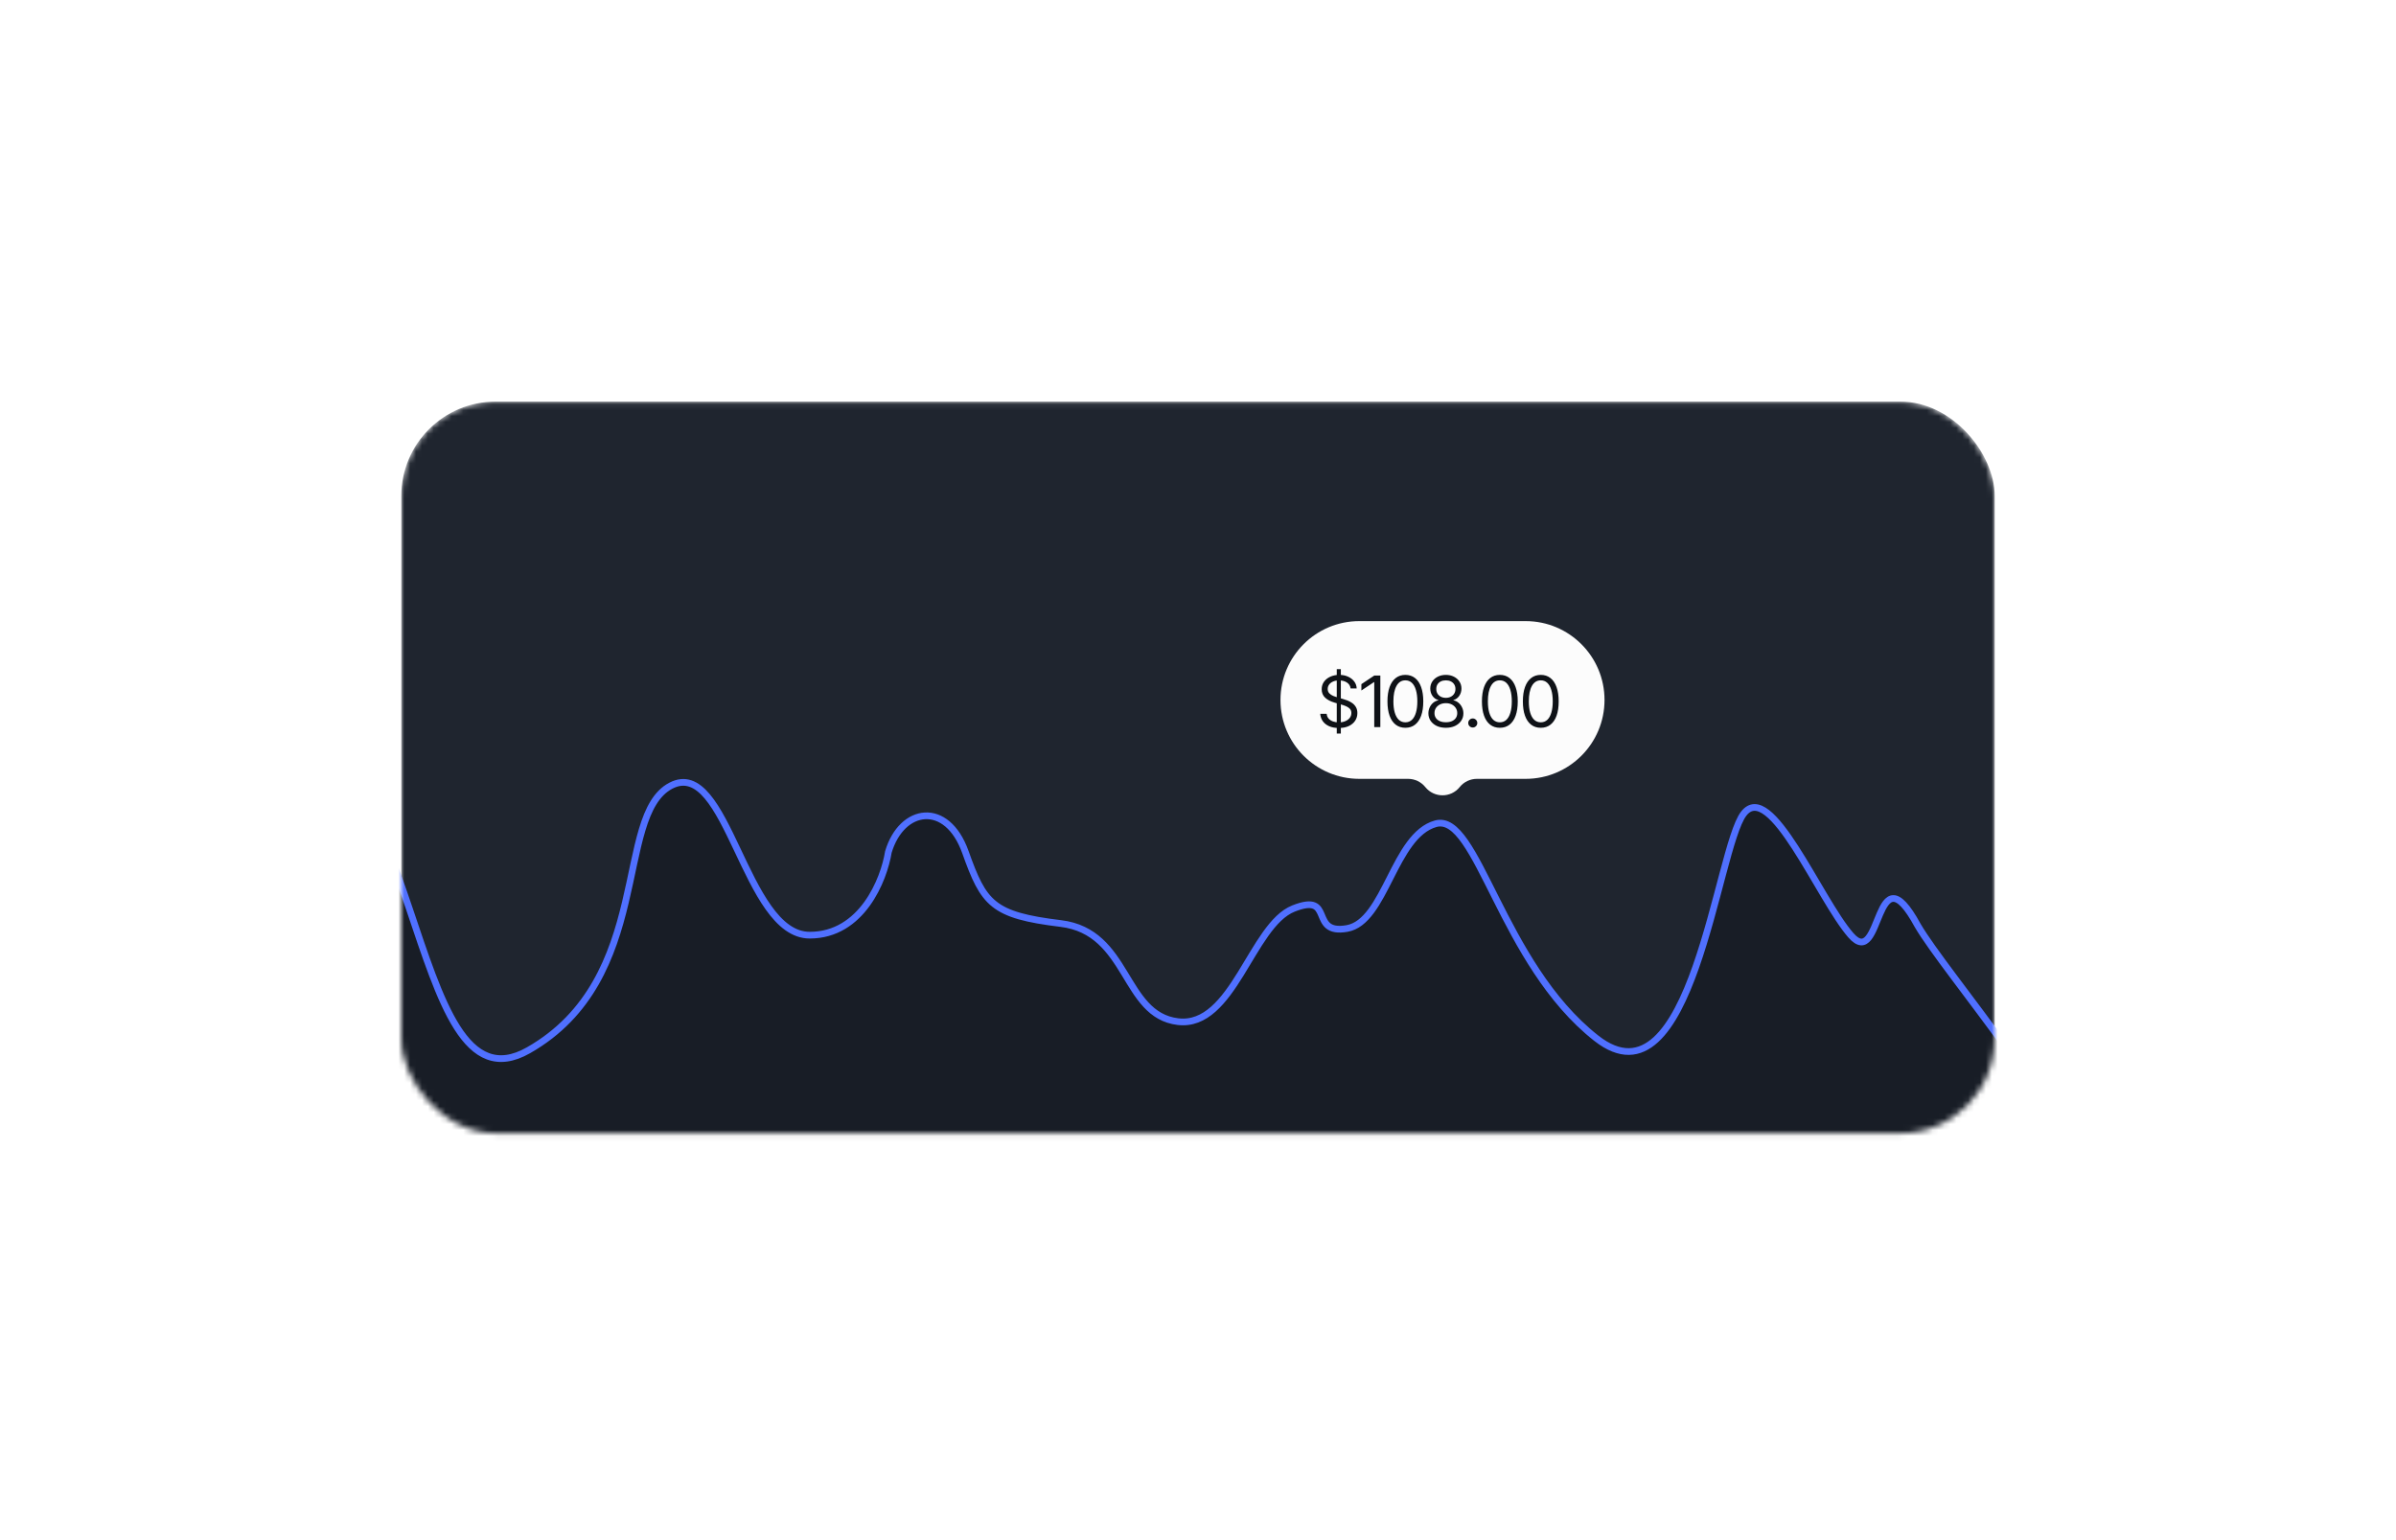 <svg width="406" height="261" viewBox="0 0 406 261" fill="none" xmlns="http://www.w3.org/2000/svg">
<g filter="url(#filter0_d_603_29085)">
<mask id="mask0_603_29085" style="mask-type:alpha" maskUnits="userSpaceOnUse" x="68" y="43" width="270" height="125">
<rect x="68" y="43.055" width="270" height="124" rx="16" fill="white"/>
</mask>
<g mask="url(#mask0_603_29085)">
<rect x="68" y="43.055" width="270" height="124" rx="16" fill="#1F252F"/>
<path d="M313.611 133.478C318.999 139.678 317.581 118.317 324.955 131.845C329.619 139.871 351.898 165.483 351.898 174.765V254.217C351.898 263.054 344.735 270.217 335.898 270.217H23.875C15.039 270.217 7.875 263.054 7.875 254.217V141.363C7.875 132.526 17.332 127.26 22.138 119.844C25.341 114.901 25.054 107.994 35.953 105.072C53.821 100.281 33.684 96.882 42.76 96.882C72.539 95.473 68.285 165.099 89.556 152.981C110.827 140.863 104.02 113.228 113.663 108.155C123.306 103.082 126.142 133.478 137.203 133.478C146.052 133.478 149.777 124.084 150.533 119.387C152.802 111.778 160.459 110.65 163.579 119.387C166.699 128.123 168.117 130.096 179.745 131.505C191.373 132.914 190.239 147.005 199.598 148.132C208.957 149.259 212.077 131.787 219.167 128.969C226.258 126.15 221.72 133.478 228.243 132.35C234.766 131.223 236.184 116.569 243.274 114.596C250.365 112.623 254.335 138.269 270.501 150.95C286.667 163.632 290.922 118.823 295.459 112.905C299.997 106.987 308.222 127.278 313.611 133.478Z" fill="#181D26"/>
<path d="M313.611 133.478C318.999 139.678 317.581 118.317 324.955 131.845C329.619 139.871 351.898 165.483 351.898 174.765V254.217C351.898 263.054 344.735 270.217 335.898 270.217H23.875C15.039 270.217 7.875 263.054 7.875 254.217V141.363C7.875 132.526 17.332 127.26 22.138 119.844C25.341 114.901 25.054 107.994 35.953 105.072C53.821 100.281 33.684 96.882 42.76 96.882C72.539 95.473 68.285 165.099 89.556 152.981C110.827 140.863 104.02 113.228 113.663 108.155C123.306 103.082 126.142 133.478 137.203 133.478C146.052 133.478 149.777 124.084 150.533 119.387C152.802 111.778 160.459 110.65 163.579 119.387C166.699 128.123 168.117 130.096 179.745 131.505C191.373 132.914 190.239 147.005 199.598 148.132C208.957 149.259 212.077 131.787 219.167 128.969C226.258 126.15 221.72 133.478 228.243 132.35C234.766 131.223 236.184 116.569 243.274 114.596C250.365 112.623 254.335 138.269 270.501 150.95C286.667 163.632 290.922 118.823 295.459 112.905C299.997 106.987 308.222 127.278 313.611 133.478Z" stroke="#5070ff" stroke-width="1.136"/>
<path d="M216.977 93.622C216.977 86.24 222.961 80.256 230.342 80.256H258.518C265.9 80.256 271.884 86.24 271.884 93.622V93.622C271.884 101.004 265.9 106.988 258.518 106.988H250.258C249.126 106.988 248.055 107.5 247.344 108.382V108.382C245.847 110.242 243.014 110.242 241.516 108.382V108.382C240.806 107.5 239.735 106.988 238.602 106.988H230.342C222.961 106.988 216.977 101.004 216.977 93.622V93.622Z" fill="#FCFCFC"/>
<path d="M226.514 99.307V88.397H227.205V99.307H226.514ZM226.853 98.369C226.228 98.369 225.687 98.269 225.23 98.07C224.773 97.867 224.414 97.586 224.152 97.227C223.894 96.863 223.748 96.443 223.713 95.967H224.803C224.834 96.295 224.945 96.566 225.137 96.781C225.332 96.996 225.58 97.156 225.881 97.262C226.182 97.367 226.506 97.42 226.853 97.42C227.256 97.42 227.617 97.353 227.937 97.221C228.262 97.088 228.517 96.902 228.705 96.664C228.892 96.426 228.986 96.147 228.986 95.826C228.986 95.537 228.904 95.303 228.74 95.123C228.576 94.943 228.361 94.797 228.096 94.684C227.834 94.57 227.549 94.471 227.24 94.385L226.174 94.08C225.49 93.885 224.949 93.606 224.551 93.242C224.156 92.875 223.959 92.397 223.959 91.807C223.959 91.318 224.09 90.893 224.351 90.529C224.617 90.162 224.974 89.877 225.424 89.674C225.877 89.471 226.381 89.369 226.935 89.369C227.498 89.369 227.998 89.471 228.435 89.674C228.873 89.873 229.221 90.147 229.478 90.494C229.736 90.838 229.873 91.228 229.889 91.666H228.857C228.807 91.236 228.599 90.902 228.236 90.664C227.877 90.426 227.432 90.307 226.9 90.307C226.517 90.307 226.182 90.369 225.892 90.494C225.603 90.619 225.379 90.791 225.219 91.01C225.058 91.228 224.978 91.478 224.978 91.76C224.978 92.068 225.074 92.318 225.265 92.51C225.457 92.697 225.683 92.844 225.945 92.949C226.211 93.055 226.451 93.139 226.666 93.201L227.545 93.447C227.771 93.51 228.023 93.594 228.301 93.699C228.582 93.805 228.851 93.947 229.109 94.127C229.371 94.307 229.586 94.537 229.754 94.818C229.922 95.096 230.006 95.439 230.006 95.85C230.006 96.318 229.883 96.744 229.637 97.127C229.39 97.506 229.033 97.809 228.564 98.035C228.096 98.258 227.525 98.369 226.853 98.369ZM233.896 89.486V98.217H232.865V90.6H232.807L230.685 92.018V90.939L232.865 89.486H233.896ZM238.139 98.334C237.498 98.334 236.951 98.158 236.498 97.807C236.045 97.455 235.699 96.947 235.461 96.283C235.223 95.615 235.103 94.807 235.103 93.857C235.103 92.912 235.223 92.106 235.461 91.438C235.703 90.766 236.051 90.254 236.504 89.902C236.957 89.547 237.502 89.369 238.139 89.369C238.775 89.369 239.32 89.547 239.773 89.902C240.226 90.254 240.572 90.766 240.81 91.438C241.053 92.106 241.174 92.912 241.174 93.857C241.174 94.807 241.055 95.615 240.816 96.283C240.578 96.947 240.232 97.455 239.779 97.807C239.33 98.158 238.783 98.334 238.139 98.334ZM238.139 97.408C238.572 97.408 238.939 97.269 239.24 96.992C239.541 96.711 239.769 96.305 239.926 95.773C240.086 95.242 240.166 94.603 240.166 93.857C240.166 93.107 240.086 92.467 239.926 91.936C239.769 91.404 239.541 90.998 239.24 90.717C238.939 90.436 238.572 90.295 238.139 90.295C237.49 90.295 236.99 90.607 236.639 91.232C236.287 91.857 236.111 92.732 236.111 93.857C236.111 94.603 236.189 95.242 236.346 95.773C236.506 96.305 236.736 96.711 237.037 96.992C237.342 97.269 237.709 97.408 238.139 97.408ZM245.006 98.334C244.42 98.334 243.904 98.231 243.459 98.023C243.014 97.812 242.666 97.523 242.416 97.156C242.166 96.789 242.041 96.369 242.041 95.897C242.041 95.529 242.113 95.189 242.258 94.877C242.406 94.561 242.607 94.297 242.861 94.086C243.119 93.875 243.408 93.74 243.728 93.682V93.635C243.31 93.525 242.976 93.289 242.726 92.926C242.48 92.562 242.357 92.15 242.357 91.689C242.357 91.244 242.471 90.848 242.697 90.5C242.924 90.148 243.236 89.873 243.635 89.674C244.037 89.471 244.494 89.369 245.006 89.369C245.51 89.369 245.961 89.471 246.359 89.674C246.758 89.873 247.07 90.148 247.297 90.5C247.527 90.848 247.642 91.244 247.642 91.689C247.642 92.15 247.517 92.562 247.267 92.926C247.017 93.289 246.689 93.525 246.283 93.635V93.682C246.596 93.74 246.879 93.875 247.133 94.086C247.39 94.297 247.594 94.561 247.742 94.877C247.894 95.189 247.971 95.529 247.971 95.897C247.971 96.369 247.844 96.789 247.59 97.156C247.34 97.523 246.992 97.812 246.547 98.023C246.101 98.231 245.588 98.334 245.006 98.334ZM245.006 97.397C245.4 97.397 245.74 97.334 246.025 97.209C246.314 97.08 246.537 96.9 246.693 96.67C246.849 96.436 246.928 96.162 246.928 95.85C246.928 95.522 246.844 95.231 246.676 94.977C246.508 94.723 246.279 94.523 245.99 94.379C245.701 94.234 245.373 94.162 245.006 94.162C244.631 94.162 244.297 94.234 244.004 94.379C243.715 94.523 243.486 94.723 243.318 94.977C243.154 95.231 243.072 95.522 243.072 95.85C243.072 96.162 243.15 96.436 243.307 96.67C243.463 96.9 243.685 97.08 243.974 97.209C244.264 97.334 244.607 97.397 245.006 97.397ZM245.006 93.26C245.318 93.26 245.596 93.197 245.838 93.072C246.08 92.947 246.271 92.773 246.412 92.551C246.553 92.324 246.623 92.061 246.623 91.76C246.623 91.463 246.555 91.205 246.418 90.986C246.281 90.768 246.092 90.598 245.849 90.477C245.607 90.356 245.326 90.295 245.006 90.295C244.678 90.295 244.39 90.356 244.144 90.477C243.902 90.598 243.713 90.768 243.576 90.986C243.443 91.205 243.377 91.463 243.377 91.76C243.377 92.061 243.445 92.324 243.582 92.551C243.723 92.773 243.914 92.947 244.156 93.072C244.402 93.197 244.685 93.26 245.006 93.26ZM249.558 98.287C249.348 98.287 249.166 98.213 249.014 98.064C248.865 97.912 248.791 97.731 248.791 97.519C248.791 97.309 248.865 97.129 249.014 96.981C249.166 96.828 249.348 96.752 249.558 96.752C249.769 96.752 249.949 96.828 250.098 96.981C250.25 97.129 250.326 97.309 250.326 97.519C250.326 97.731 250.25 97.912 250.098 98.064C249.949 98.213 249.769 98.287 249.558 98.287ZM254.146 98.334C253.506 98.334 252.959 98.158 252.506 97.807C252.053 97.455 251.707 96.947 251.469 96.283C251.23 95.615 251.111 94.807 251.111 93.857C251.111 92.912 251.23 92.106 251.469 91.438C251.711 90.766 252.058 90.254 252.512 89.902C252.965 89.547 253.51 89.369 254.146 89.369C254.783 89.369 255.328 89.547 255.781 89.902C256.234 90.254 256.58 90.766 256.818 91.438C257.06 92.106 257.182 92.912 257.182 93.857C257.182 94.807 257.062 95.615 256.824 96.283C256.586 96.947 256.24 97.455 255.787 97.807C255.338 98.158 254.791 98.334 254.146 98.334ZM254.146 97.408C254.58 97.408 254.947 97.269 255.248 96.992C255.549 96.711 255.777 96.305 255.933 95.773C256.094 95.242 256.174 94.603 256.174 93.857C256.174 93.107 256.094 92.467 255.933 91.936C255.777 91.404 255.549 90.998 255.248 90.717C254.947 90.436 254.58 90.295 254.146 90.295C253.498 90.295 252.998 90.607 252.646 91.232C252.295 91.857 252.119 92.732 252.119 93.857C252.119 94.603 252.197 95.242 252.353 95.773C252.514 96.305 252.744 96.711 253.045 96.992C253.349 97.269 253.717 97.408 254.146 97.408ZM261.084 98.334C260.443 98.334 259.896 98.158 259.443 97.807C258.99 97.455 258.644 96.947 258.406 96.283C258.168 95.615 258.049 94.807 258.049 93.857C258.049 92.912 258.168 92.106 258.406 91.438C258.648 90.766 258.996 90.254 259.449 89.902C259.902 89.547 260.447 89.369 261.084 89.369C261.721 89.369 262.265 89.547 262.719 89.902C263.172 90.254 263.517 90.766 263.756 91.438C263.998 92.106 264.119 92.912 264.119 93.857C264.119 94.807 264 95.615 263.762 96.283C263.523 96.947 263.178 97.455 262.724 97.807C262.275 98.158 261.728 98.334 261.084 98.334ZM261.084 97.408C261.517 97.408 261.885 97.269 262.185 96.992C262.486 96.711 262.715 96.305 262.871 95.773C263.031 95.242 263.111 94.603 263.111 93.857C263.111 93.107 263.031 92.467 262.871 91.936C262.715 91.404 262.486 90.998 262.185 90.717C261.885 90.436 261.517 90.295 261.084 90.295C260.435 90.295 259.935 90.607 259.584 91.232C259.232 91.857 259.057 92.732 259.057 93.857C259.057 94.603 259.135 95.242 259.291 95.773C259.451 96.305 259.682 96.711 259.982 96.992C260.287 97.269 260.654 97.408 261.084 97.408Z" fill="#0F1217"/>
</g>
</g>
<defs>
<filter id="filter0_d_603_29085" x="0" y="0.055" width="406" height="260" filterUnits="userSpaceOnUse" color-interpolation-filters="sRGB">
<feFlood flood-opacity="0" result="BackgroundImageFix"/>
<feColorMatrix in="SourceAlpha" type="matrix" values="0 0 0 0 0 0 0 0 0 0 0 0 0 0 0 0 0 0 127 0" result="hardAlpha"/>
<feMorphology radius="12" operator="erode" in="SourceAlpha" result="effect1_dropShadow_603_29085"/>
<feOffset dy="25"/>
<feGaussianBlur stdDeviation="40"/>
<feColorMatrix type="matrix" values="0 0 0 0 0.11 0 0 0 0 0.133 0 0 0 0 0.169 0 0 0 0.1 0"/>
<feBlend mode="normal" in2="BackgroundImageFix" result="effect1_dropShadow_603_29085"/>
<feBlend mode="normal" in="SourceGraphic" in2="effect1_dropShadow_603_29085" result="shape"/>
</filter>
</defs>
</svg>
